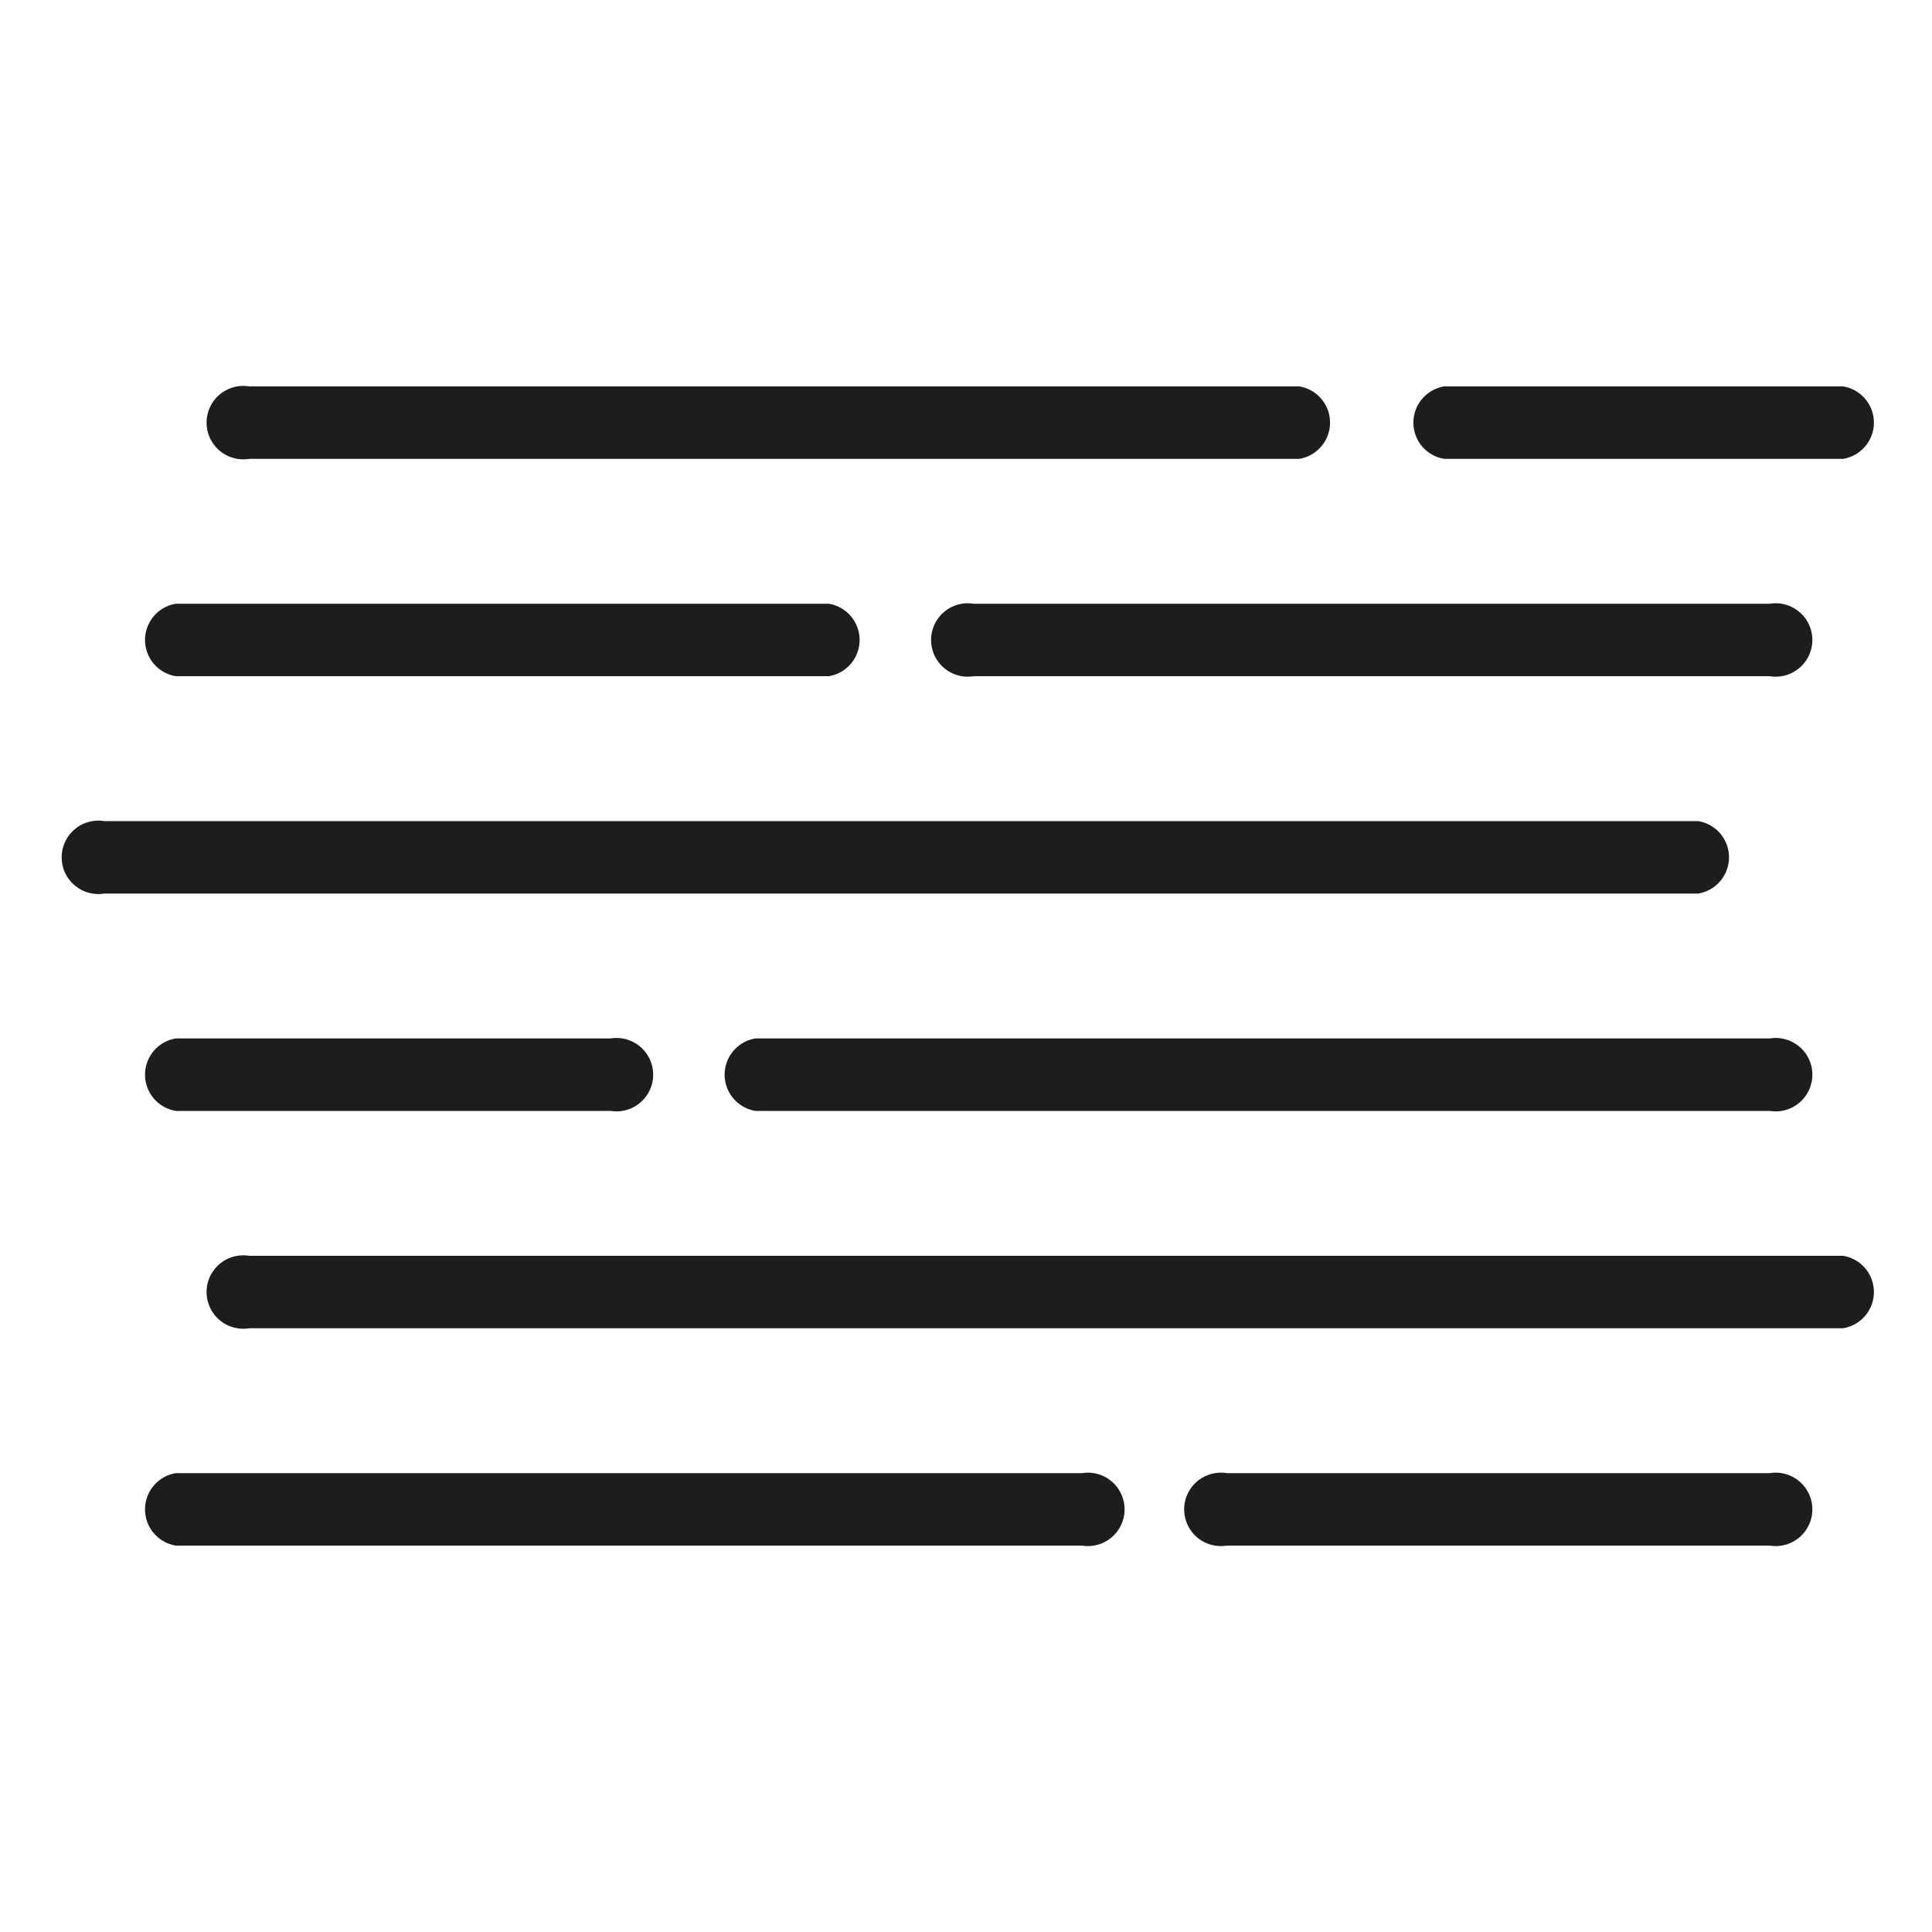 <svg id="Layer_1" data-name="Layer 1" xmlns="http://www.w3.org/2000/svg" viewBox="0 0 200 200"><defs><style>.cls-1{fill:#1d1d1b;}</style></defs><title>0</title><path class="cls-1" d="M134.5,47.5H25.8a3.8,3.8,0,1,1,0-7.5H134.5a3.8,3.8,0,0,1,0,7.5Z"/><path class="cls-1" d="M190.8,47.5H149.5a3.8,3.8,0,0,1,0-7.5h41.3a3.8,3.8,0,0,1,0,7.5Z"/><path class="cls-1" d="M85.8,70H18.2a3.8,3.8,0,0,1,0-7.5H85.8a3.8,3.8,0,0,1,0,7.5Z"/><path class="cls-1" d="M183.2,70H100.8a3.8,3.8,0,1,1,0-7.5h82.4a3.8,3.8,0,1,1,0,7.5Z"/><path class="cls-1" d="M175.8,92.5H10.8a3.8,3.8,0,1,1,0-7.5h165a3.8,3.8,0,0,1,0,7.5Z"/><path class="cls-1" d="M190.8,137.5H25.8a3.8,3.8,0,1,1,0-7.5h165a3.8,3.8,0,0,1,0,7.5Z"/><path class="cls-1" d="M63.2,115h-45a3.8,3.8,0,0,1,0-7.5h45a3.8,3.8,0,1,1,0,7.5Z"/><path class="cls-1" d="M183.2,115H78.2a3.8,3.8,0,0,1,0-7.5h105a3.8,3.8,0,1,1,0,7.5Z"/><path class="cls-1" d="M112,160H18.2a3.8,3.8,0,0,1,0-7.5H112a3.8,3.8,0,1,1,0,7.5Z"/><path class="cls-1" d="M183.2,160H127a3.8,3.8,0,1,1,0-7.5h56.2a3.8,3.8,0,1,1,0,7.5Z"/></svg>